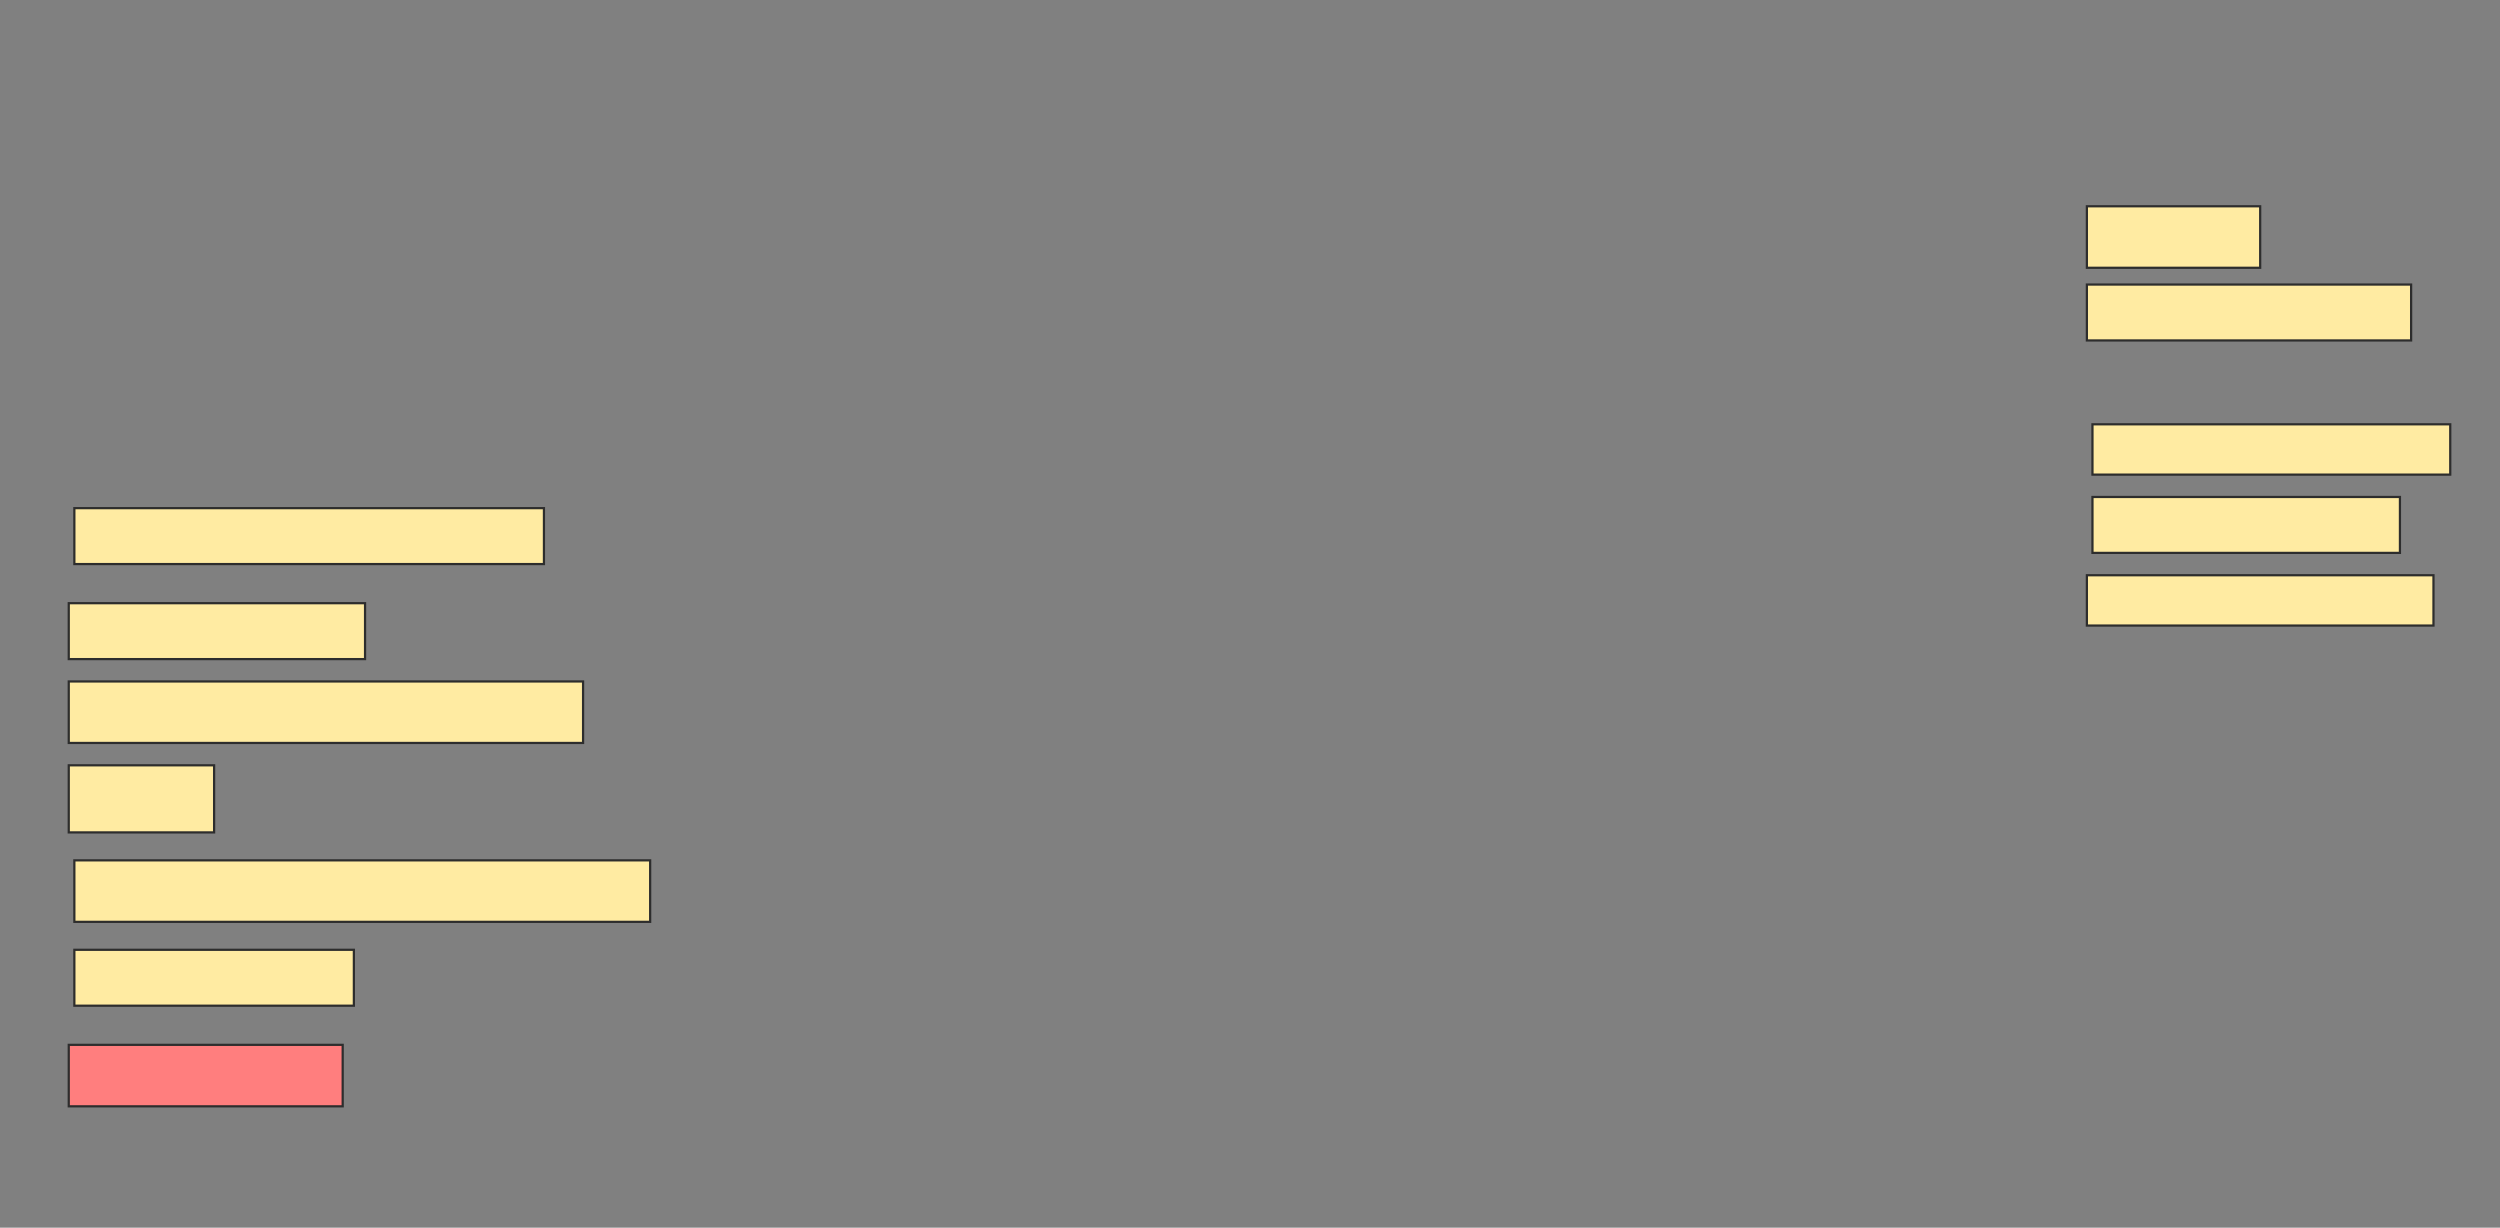 <svg height="549" width="1118" xmlns="http://www.w3.org/2000/svg">
 <rect width="100%" height="100%" fill="#808080" stroke="none"/>
 <!-- Created with Image Occlusion Enhanced -->
 <g>
  <title>Labels</title>
 </g>
 <g>
  <title>Masks</title>
  <rect fill="#FFEBA2" height="27.5" id="bfd9215768c34a24b33c027256de4d97-ao-1" stroke="#2D2D2D" width="77.5" x="933.25" y="92.25"/>
  <rect fill="#FFEBA2" height="25" id="bfd9215768c34a24b33c027256de4d97-ao-2" stroke="#2D2D2D" width="145" x="933.25" y="127.25"/>
  <rect fill="#FFEBA2" height="22.5" id="bfd9215768c34a24b33c027256de4d97-ao-3" stroke="#2D2D2D" width="160" x="935.75" y="189.75"/>
  <rect fill="#FFEBA2" height="25" id="bfd9215768c34a24b33c027256de4d97-ao-4" stroke="#2D2D2D" width="137.5" x="935.75" y="222.25"/>
  <rect fill="#FFEBA2" height="22.5" id="bfd9215768c34a24b33c027256de4d97-ao-5" stroke="#2D2D2D" width="155" x="933.25" y="257.25"/>
  <rect fill="#FFEBA2" height="25" id="bfd9215768c34a24b33c027256de4d97-ao-6" stroke="#2D2D2D" width="210" x="33.25" y="227.25"/>
  <rect fill="#FFEBA2" height="25" id="bfd9215768c34a24b33c027256de4d97-ao-7" stroke="#2D2D2D" width="132.5" x="30.75" y="269.75"/>
  <rect fill="#FFEBA2" height="27.5" id="bfd9215768c34a24b33c027256de4d97-ao-8" stroke="#2D2D2D" width="230" x="30.75" y="304.75"/>
  <rect fill="#FFEBA2" height="30" id="bfd9215768c34a24b33c027256de4d97-ao-9" stroke="#2D2D2D" width="65" x="30.75" y="342.25"/>
  <rect fill="#FFEBA2" height="27.5" id="bfd9215768c34a24b33c027256de4d97-ao-10" stroke="#2D2D2D" width="257.5" x="33.25" y="384.75"/>
  <rect fill="#FFEBA2" height="25" id="bfd9215768c34a24b33c027256de4d97-ao-11" stroke="#2D2D2D" width="125" x="33.25" y="424.75"/>
  <rect class="qshape" fill="#FF7E7E" height="27.5" id="bfd9215768c34a24b33c027256de4d97-ao-12" stroke="#2D2D2D" width="122.5" x="30.75" y="467.25"/>
 </g>
</svg>